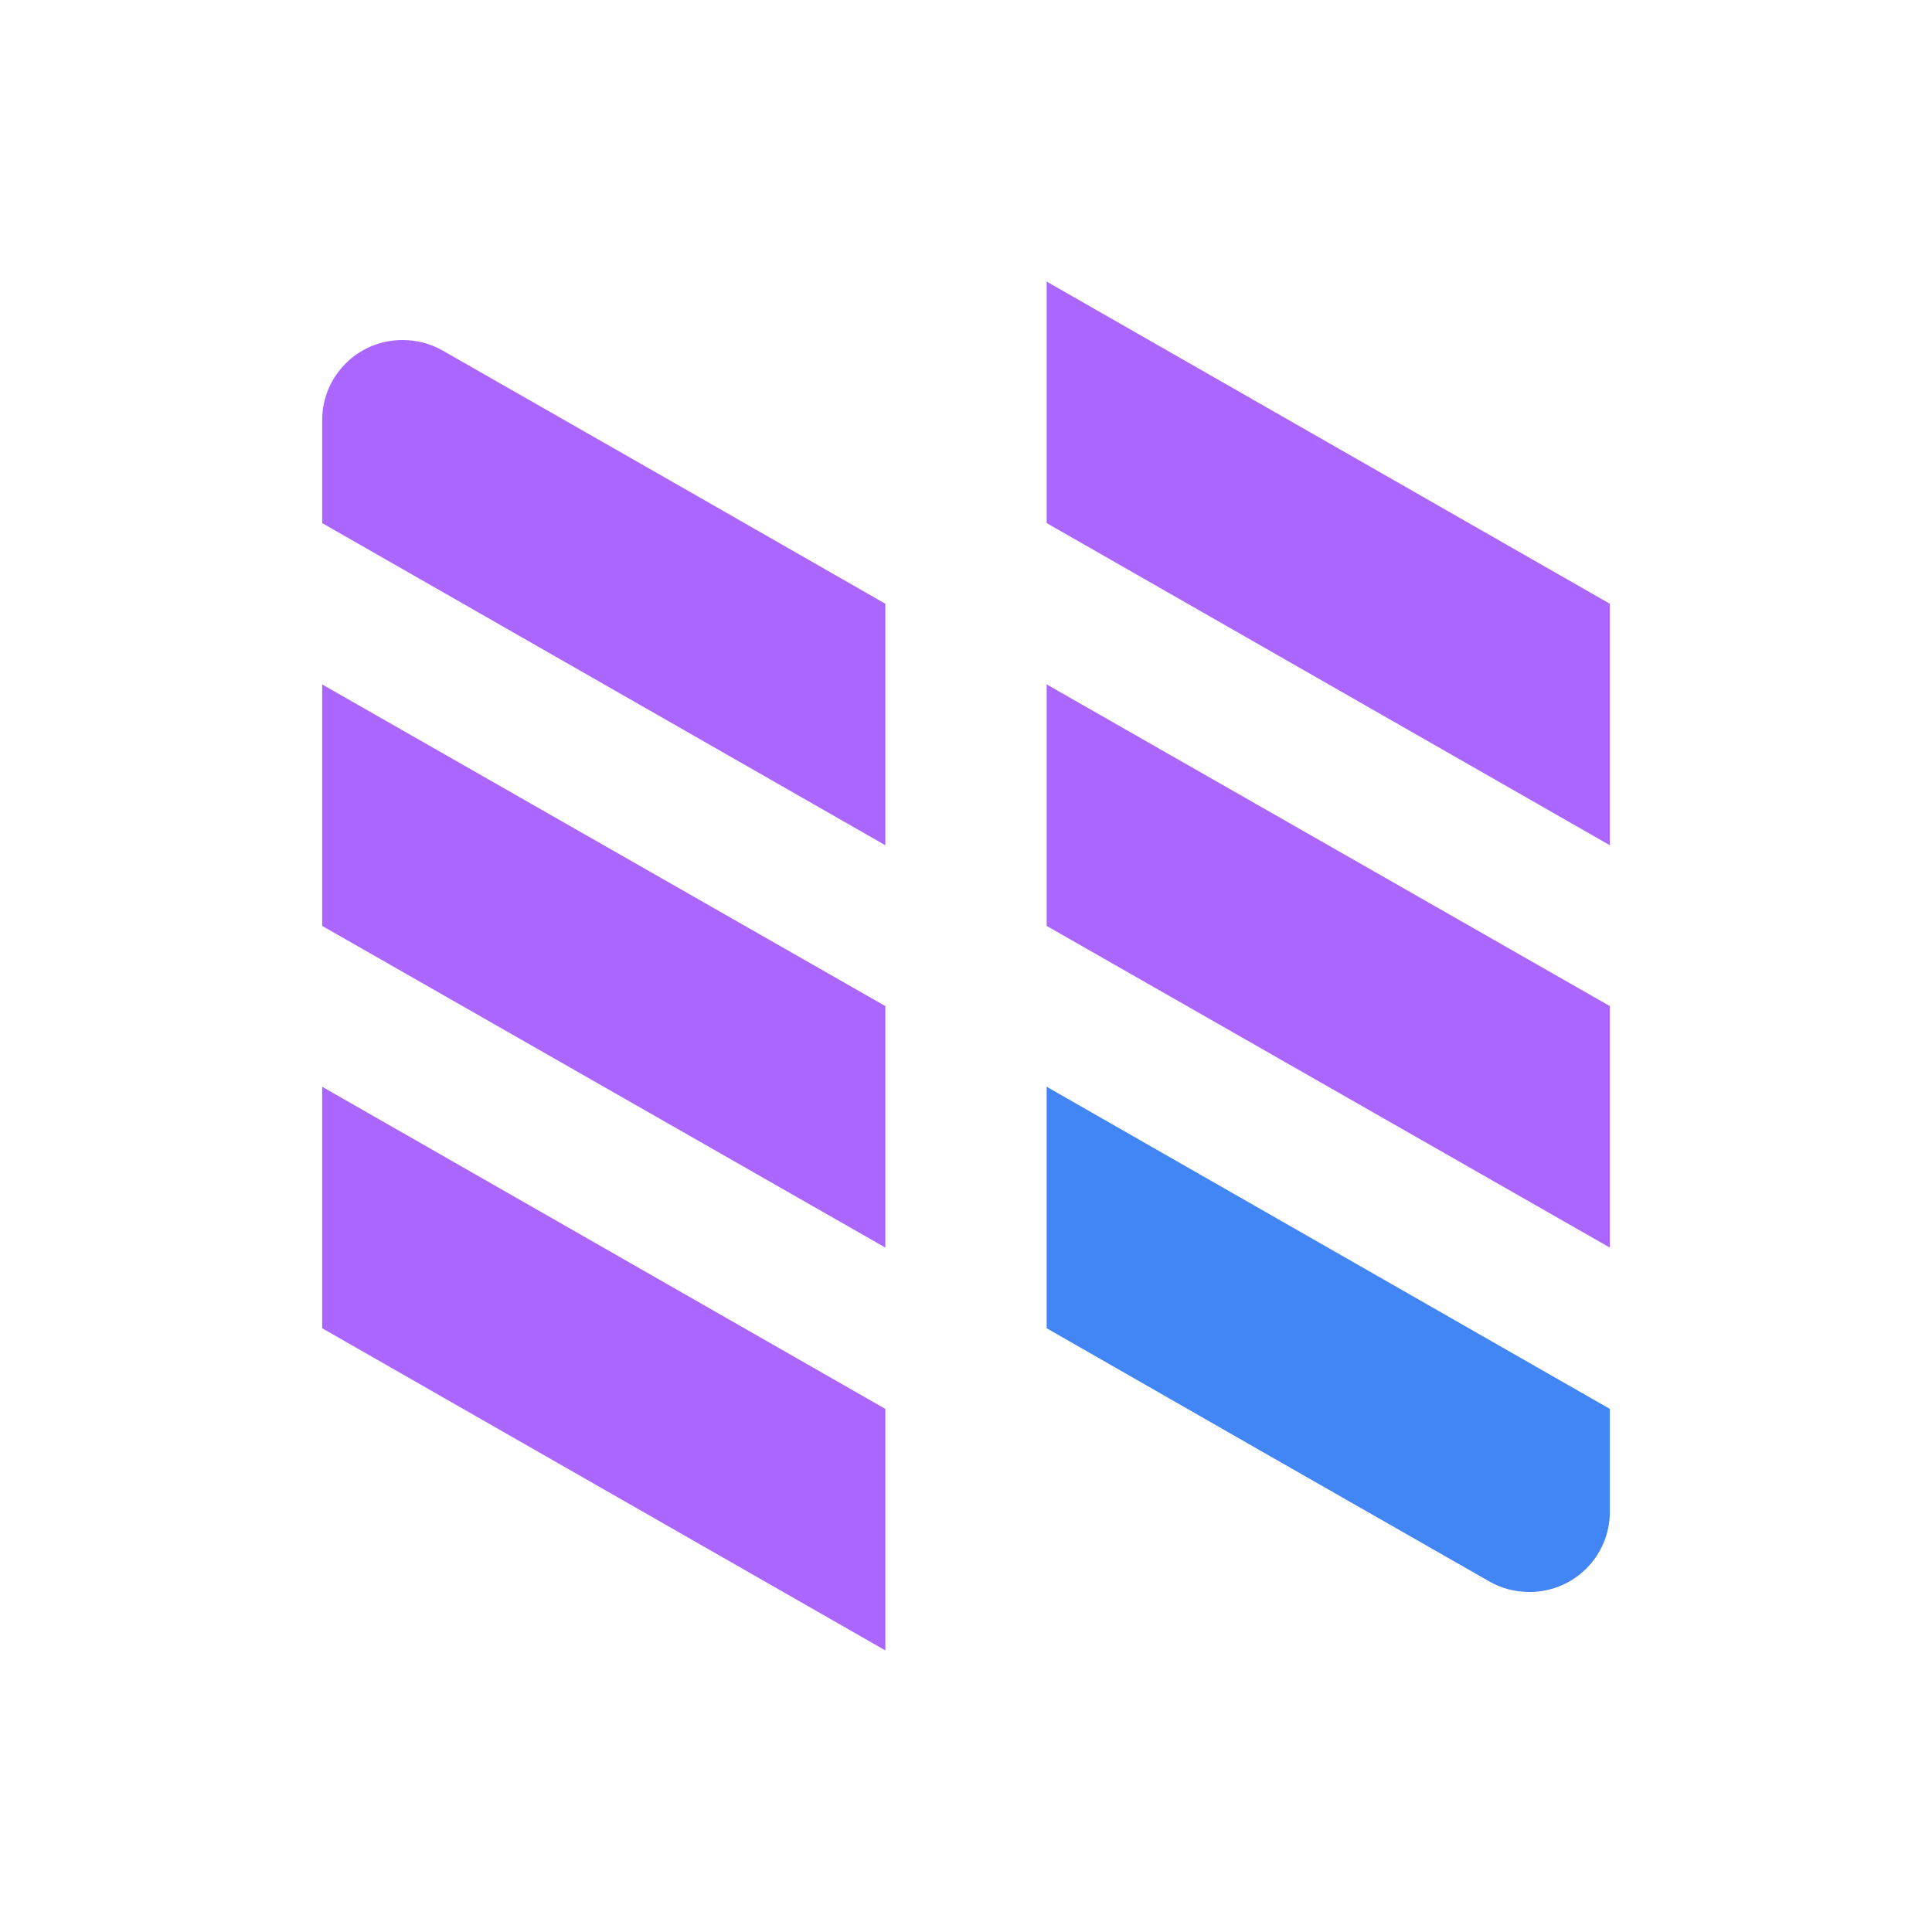 <svg xmlns="http://www.w3.org/2000/svg" xmlns:xlink="http://www.w3.org/1999/xlink" width="16" height="16" viewBox="0 0 16 16" version="1.1">
<g id="surface1">
<path style=" stroke:none;fill-rule:evenodd;fill:rgb(67.059%,40%,100%);fill-opacity:1;" d="M 8.668 2.332 L 8.668 4.332 L 13.332 7 L 13.332 5 Z M 3.332 2.816 C 2.965 2.816 2.668 3.113 2.668 3.48 L 2.668 4.332 L 7.332 7 L 7.332 5 C 6.113 4.301 4.883 3.598 3.664 2.902 C 3.562 2.844 3.449 2.816 3.332 2.816 Z M 2.668 5.668 L 2.668 7.668 L 7.332 10.332 L 7.332 8.332 Z M 8.668 5.668 L 8.668 7.668 L 13.332 10.332 L 13.332 8.332 Z M 2.668 9 L 2.668 11 L 7.332 13.668 L 7.332 11.668 Z M 2.668 9 "/>
<path style=" stroke:none;fill-rule:evenodd;fill:rgb(25.882%,52.157%,95.686%);fill-opacity:1;" d="M 8.668 9 L 8.668 11 C 9.887 11.699 11.117 12.402 12.336 13.098 C 12.438 13.156 12.551 13.184 12.668 13.184 C 13.035 13.184 13.332 12.887 13.332 12.52 L 13.332 11.668 Z M 8.668 9 "/>
</g>
</svg>
